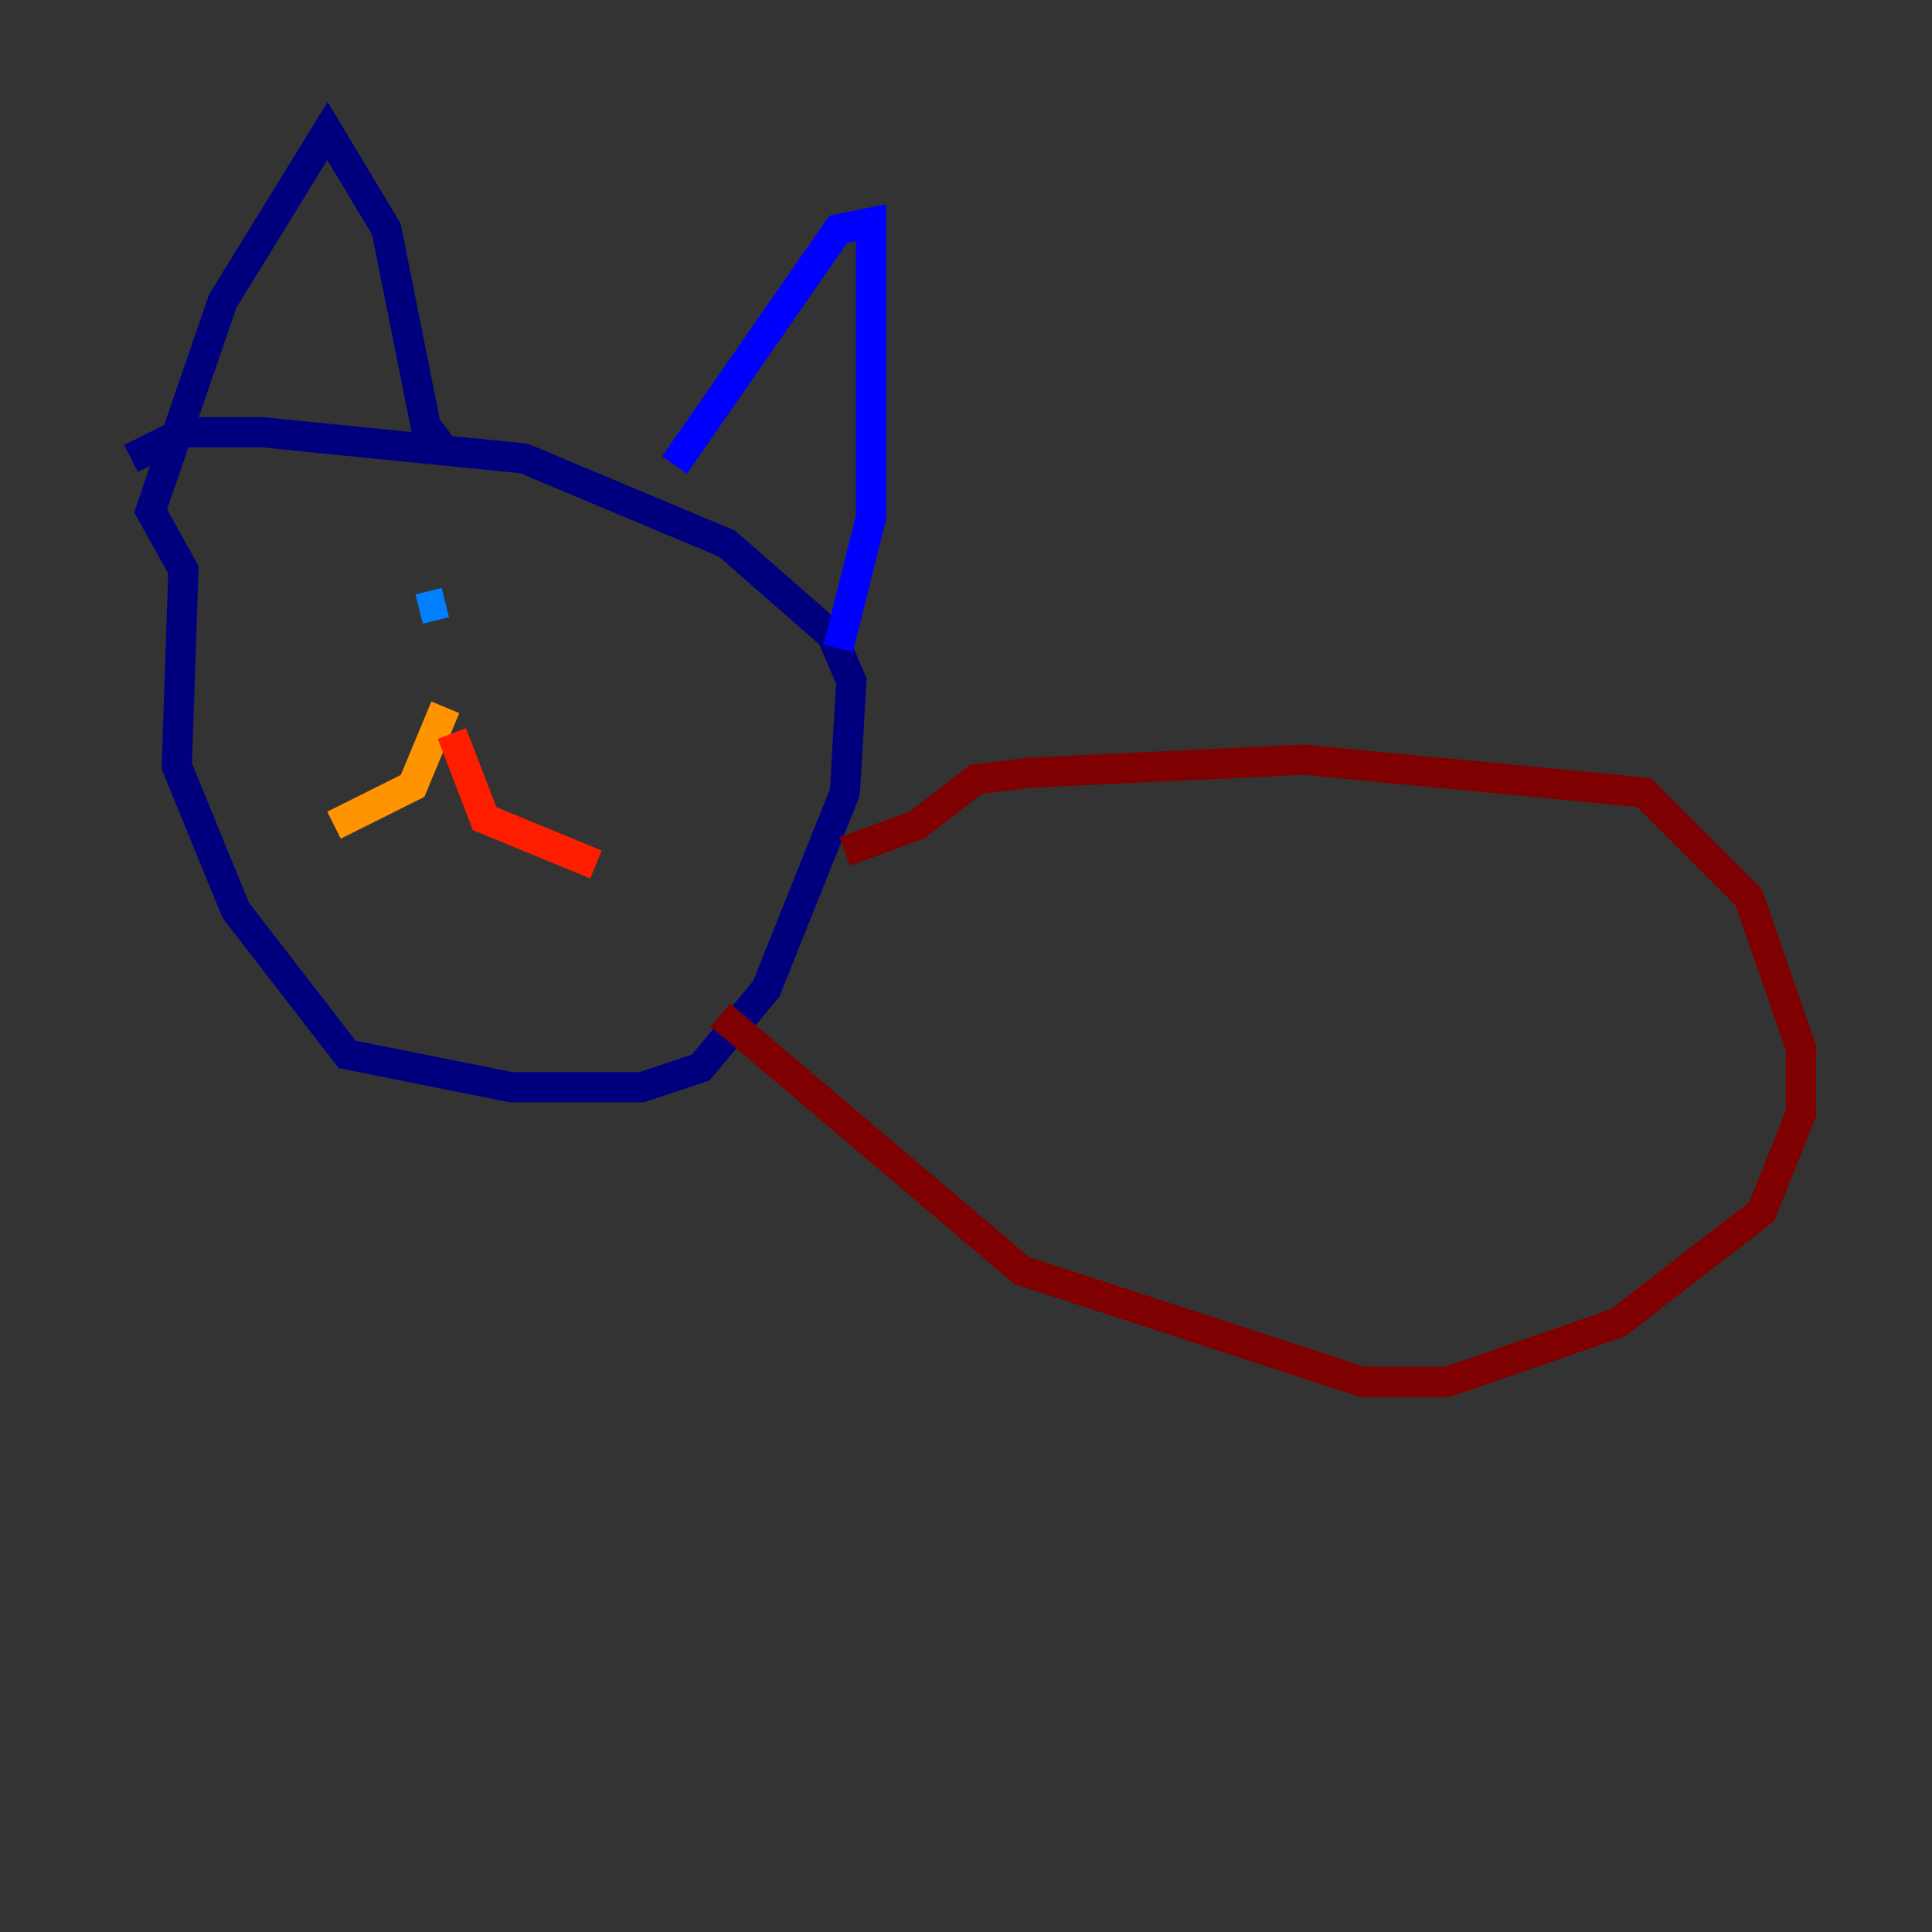<?xml version="1.0" encoding="utf-8" ?>
<svg baseProfile="tiny" height="128" version="1.2" viewBox="0,0,128,128" width="128" xmlns="http://www.w3.org/2000/svg" xmlns:ev="http://www.w3.org/2001/xml-events" xmlns:xlink="http://www.w3.org/1999/xlink"><rect x="0" y="0" width="128" height="128" fill="#333333" stroke="none"/><defs /><polyline fill="none" points="8.678,30.373 12.149,28.637 17.356,28.637 34.712,30.373 48.163,36.014 55.105,42.088 56.407,45.125 55.973,52.502 50.766,65.519 46.427,70.725 42.522,72.027 33.844,72.027 22.997,69.858 15.62,60.312 11.715,50.766 12.149,37.749 9.98,33.844 14.752,19.959 21.695,8.678 25.6,15.186 28.203,28.203 29.505,29.939" stroke="#00007f" stroke-width="2" /><polyline fill="none" points="44.691,30.807 55.539,15.186 57.709,14.752 57.709,34.278 55.539,42.956" stroke="#0000ff" stroke-width="2" /><polyline fill="none" points="27.77,40.352 29.505,39.919" stroke="#0080ff" stroke-width="2" /><polyline fill="none" points="33.41,41.22 33.41,41.22" stroke="#15ffe1" stroke-width="2" /><polyline fill="none" points="35.58,39.485 35.58,39.485" stroke="#7cff79" stroke-width="2" /><polyline fill="none" points="34.278,40.786 34.278,40.786" stroke="#e4ff12" stroke-width="2" /><polyline fill="none" points="29.505,46.861 27.336,52.068 22.129,54.671" stroke="#ff9400" stroke-width="2" /><polyline fill="none" points="29.939,48.597 32.108,54.237 39.485,57.275" stroke="#ff1d00" stroke-width="2" /><polyline fill="none" points="55.973,56.407 60.746,54.671 64.651,51.634 68.122,51.2 86.346,50.332 108.909,52.502 115.851,59.444 119.322,69.424 119.322,73.763 116.719,80.271 107.173,87.647 95.891,91.552 90.251,91.552 67.688,84.176 47.729,67.254" stroke="#7f0000" stroke-width="2" /></svg>